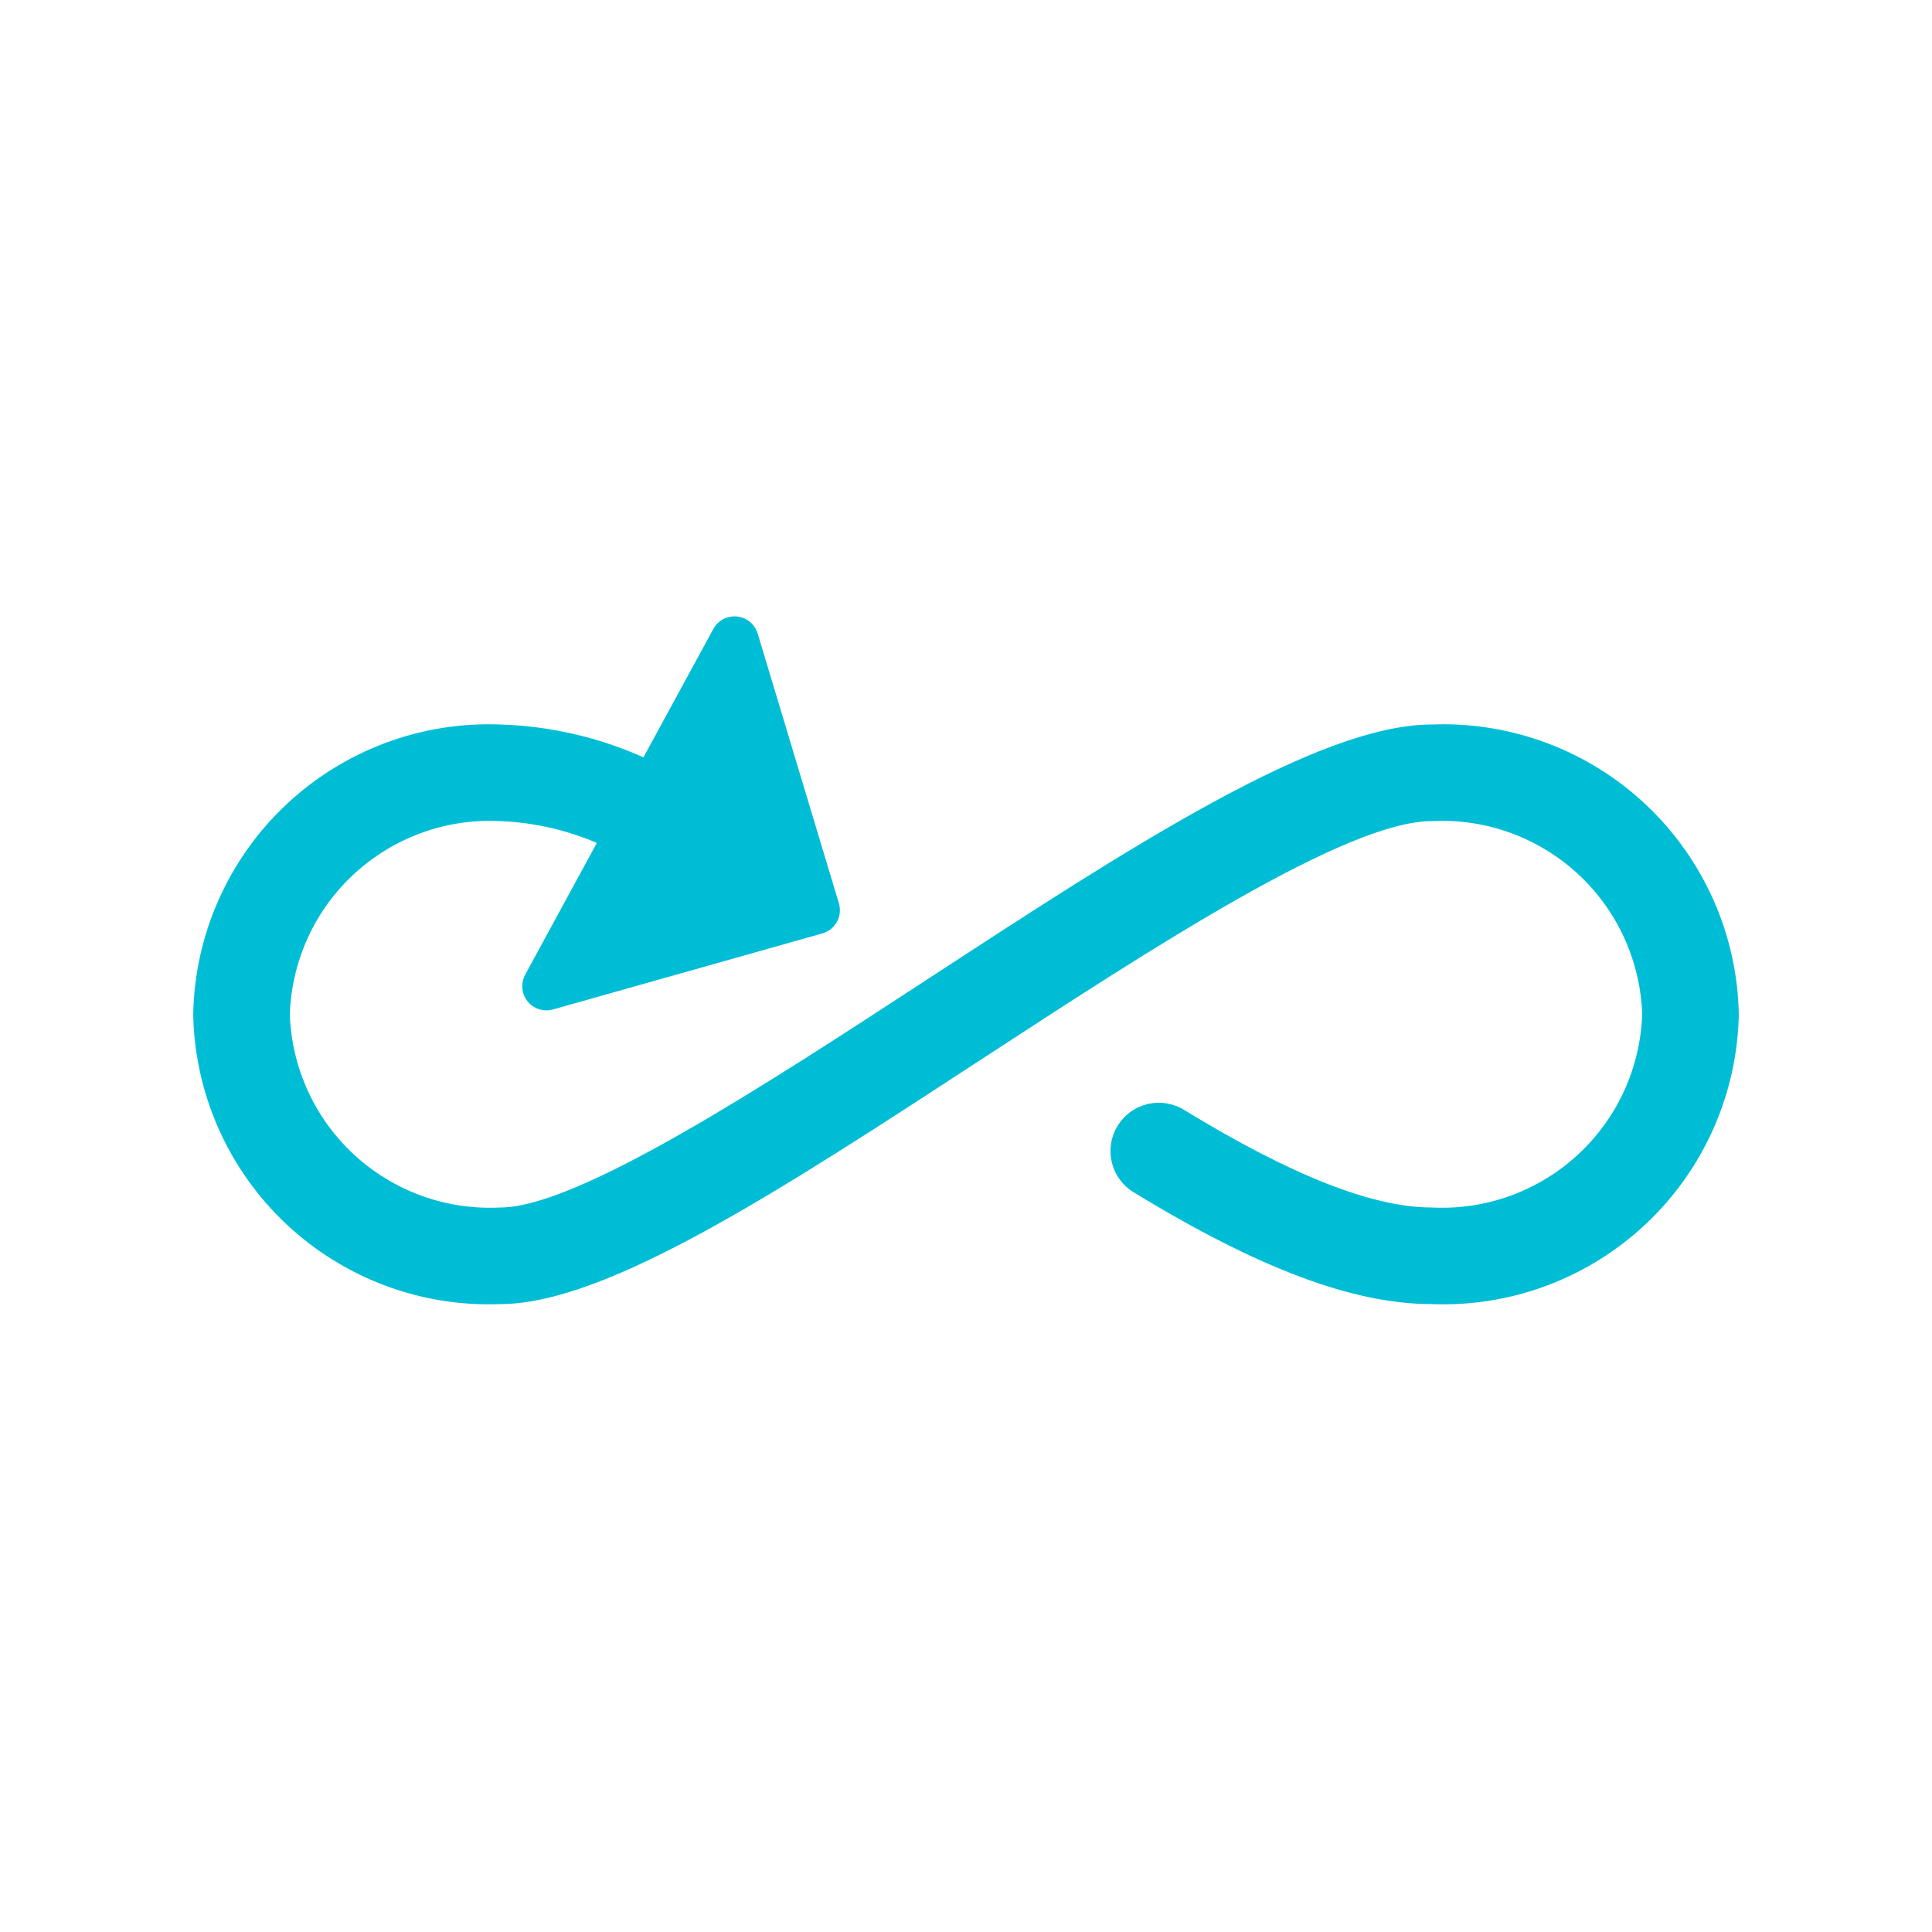 <svg width="40" height="40" viewBox="0 0 40 40" fill="none" xmlns="http://www.w3.org/2000/svg">
<path d="M29.643 15C27.282 15 23.365 17.557 19.218 20.264C15.817 22.484 11.962 25 10.357 25C9.807 25.028 9.257 24.947 8.739 24.761C8.221 24.574 7.745 24.286 7.339 23.914C6.934 23.541 6.606 23.092 6.377 22.592C6.147 22.091 6.019 21.55 6 21C6.019 20.45 6.147 19.909 6.377 19.408C6.606 18.908 6.934 18.458 7.339 18.086C7.745 17.714 8.221 17.426 8.739 17.239C9.257 17.053 9.807 16.971 10.357 17C11.046 17.028 11.723 17.181 12.357 17.452L10.873 20.18C10.832 20.256 10.811 20.342 10.812 20.428C10.814 20.515 10.838 20.6 10.882 20.674C10.927 20.749 10.989 20.811 11.065 20.853C11.14 20.896 11.225 20.919 11.312 20.919C11.358 20.919 11.404 20.913 11.448 20.9L17.024 19.326C17.088 19.308 17.148 19.277 17.2 19.236C17.252 19.195 17.296 19.143 17.328 19.085C17.36 19.027 17.38 18.963 17.387 18.897C17.393 18.831 17.387 18.764 17.368 18.7L15.687 13.116C15.658 13.022 15.602 12.938 15.526 12.875C15.45 12.812 15.357 12.774 15.259 12.764C15.161 12.754 15.062 12.773 14.975 12.818C14.888 12.864 14.816 12.935 14.769 13.021L13.322 15.68C12.388 15.262 11.38 15.031 10.357 15C9.544 14.968 8.732 15.099 7.97 15.385C7.208 15.671 6.51 16.106 5.918 16.665C5.326 17.223 4.852 17.895 4.522 18.639C4.193 19.383 4.015 20.186 4 21C4.015 21.814 4.193 22.616 4.522 23.361C4.852 24.105 5.326 24.776 5.918 25.335C6.51 25.894 7.208 26.329 7.97 26.615C8.732 26.901 9.544 27.032 10.357 27C12.557 27 16.15 24.654 20.311 21.938C23.857 19.624 27.877 17 29.643 17C30.193 16.971 30.743 17.053 31.261 17.239C31.779 17.426 32.255 17.714 32.66 18.086C33.066 18.458 33.394 18.908 33.623 19.408C33.853 19.909 33.981 20.45 34 21C33.981 21.55 33.853 22.091 33.623 22.592C33.394 23.092 33.066 23.541 32.66 23.914C32.255 24.286 31.779 24.574 31.261 24.761C30.743 24.947 30.193 25.028 29.643 25C28.422 25 26.743 24.34 24.521 22.983C24.409 22.913 24.284 22.866 24.154 22.845C24.023 22.823 23.89 22.828 23.761 22.858C23.633 22.889 23.511 22.944 23.404 23.022C23.297 23.099 23.207 23.198 23.138 23.31C23.069 23.423 23.023 23.548 23.003 23.679C22.983 23.81 22.989 23.943 23.021 24.071C23.052 24.2 23.109 24.32 23.188 24.426C23.267 24.533 23.366 24.622 23.479 24.69C26.063 26.267 28.022 27 29.643 27C30.456 27.032 31.268 26.901 32.03 26.615C32.792 26.329 33.49 25.894 34.082 25.335C34.674 24.776 35.148 24.105 35.478 23.361C35.807 22.616 35.985 21.814 36 21C35.985 20.186 35.807 19.383 35.478 18.639C35.148 17.895 34.674 17.223 34.082 16.665C33.49 16.106 32.792 15.671 32.03 15.385C31.268 15.099 30.456 14.968 29.643 15Z" fill="#00BDD6"/>
</svg>
